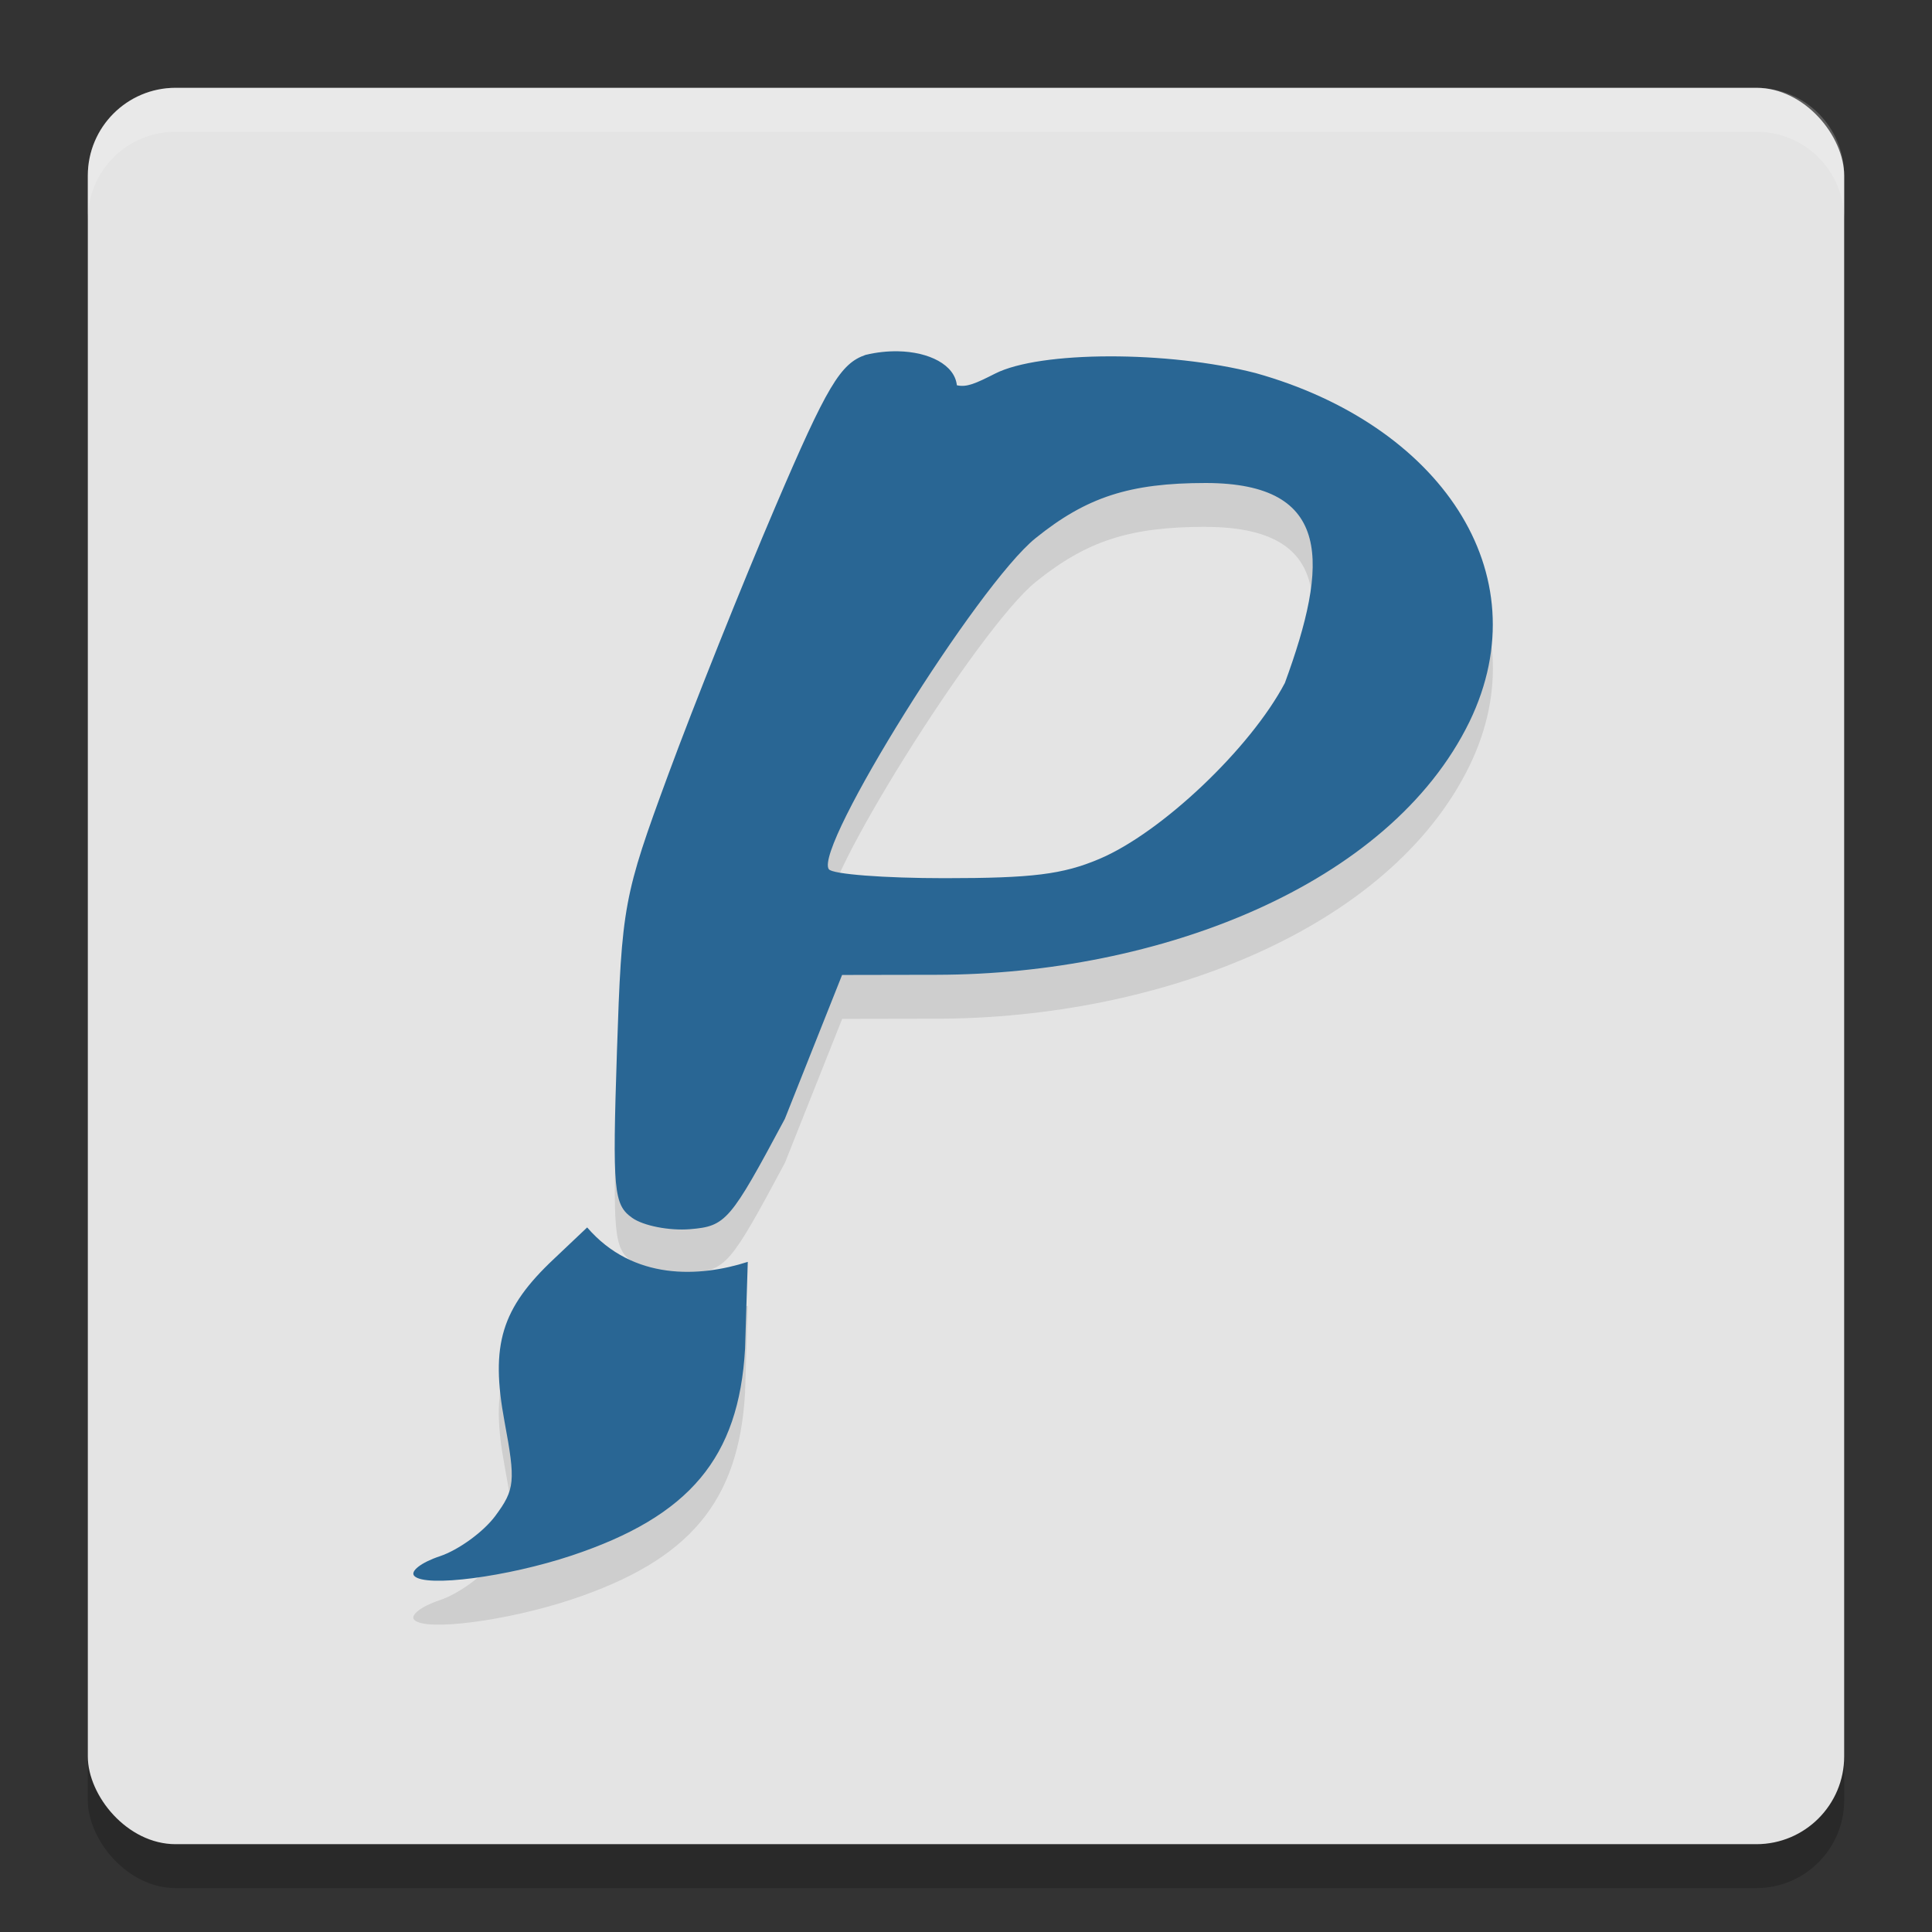 <svg xmlns="http://www.w3.org/2000/svg" width="22" height="22" version="1"><rect width="100%" height="100%" fill="#333333" stroke="none"/><defs>
<linearGradient id="ucPurpleBlue" x1="0%" y1="0%" x2="100%" y2="100%">
  <stop offset="0%" style="stop-color:#B794F4;stop-opacity:1"/>
  <stop offset="100%" style="stop-color:#4299E1;stop-opacity:1"/>
</linearGradient>
</defs>
 <rect style="opacity:0.2" width="20" height="20" x="1" y="1.5" rx="1" ry="1"/>
 <rect style="fill:#e4e4e4" width="20" height="20" x="1" y="1" rx="1" ry="1"/>
 <path style="opacity:0.2;fill:#ffffff" d="M 2,1 C 1.446,1 1,1.446 1,2 v 0.5 c 0,-0.554 0.446,-1 1,-1 h 18 c 0.554,0 1,0.446 1,1 V 2 C 21,1.446 20.554,1 20,1 Z"/>
 <path style="opacity:0.1" d="m 10.225,4.5 c -0.118,-0.002 -0.243,0.011 -0.367,0.041 -0.288,0.098 -0.439,0.352 -1.027,1.727 -0.379,0.887 -0.928,2.259 -1.219,3.049 -0.511,1.387 -0.532,1.495 -0.586,3.162 -0.052,1.583 -0.037,1.739 0.174,1.889 0.126,0.09 0.422,0.148 0.658,0.129 0.41,-0.034 0.457,-0.091 1.08,-1.256 l 0.652,-1.639 1.08,-0.002 c 2.523,-0.004 5.153,-1.015 6.064,-2.881 0.827,-1.709 -0.356,-3.39 -2.436,-3.971 -0.996,-0.256 -2.455,-0.253 -2.965,0.006 -0.219,0.111 -0.323,0.159 -0.436,0.133 -0.028,-0.234 -0.32,-0.38 -0.674,-0.387 z m 3.506,1.5 c 1.453,0.002 1.397,0.921 0.9,2.277 -0.393,0.745 -1.407,1.706 -2.113,2.004 -0.416,0.175 -0.76,0.219 -1.762,0.219 -0.685,0 -1.278,-0.045 -1.318,-0.102 -0.173,-0.244 1.698,-3.24 2.354,-3.77 0.581,-0.469 1.072,-0.629 1.939,-0.629 z M 6.686,14.476 6.309,14.834 c -0.6,0.564 -0.727,0.978 -0.564,1.854 0.127,0.681 0.119,0.772 -0.105,1.074 -0.135,0.182 -0.419,0.388 -0.631,0.459 -0.212,0.07 -0.343,0.172 -0.291,0.225 0.129,0.132 1.057,0.011 1.789,-0.232 1.347,-0.448 1.906,-1.115 1.977,-2.355 l 0.031,-0.99 c -0.548,0.176 -1.304,0.216 -1.828,-0.391 z"/>
 <path style="fill:#296694" d="M 10.225,4 C 10.107,3.998 9.982,4.011 9.857,4.041 9.57,4.139 9.418,4.393 8.83,5.768 8.451,6.654 7.902,8.027 7.611,8.816 7.1,10.203 7.08,10.311 7.025,11.979 c -0.052,1.583 -0.037,1.739 0.174,1.889 0.126,0.09 0.422,0.148 0.658,0.129 0.41,-0.034 0.457,-0.091 1.08,-1.256 l 0.652,-1.639 1.08,-0.002 c 2.523,-0.004 5.153,-1.015 6.064,-2.881 0.827,-1.709 -0.356,-3.39 -2.436,-3.971 -0.996,-0.256 -2.455,-0.253 -2.965,0.006 -0.219,0.111 -0.323,0.159 -0.436,0.133 C 10.871,4.153 10.579,4.007 10.225,4 Z m 3.506,1.5 c 1.453,0.002 1.397,0.921 0.9,2.277 C 14.238,8.523 13.224,9.483 12.518,9.781 12.102,9.957 11.757,10 10.756,10 10.071,10 9.477,9.955 9.438,9.898 9.264,9.654 11.135,6.658 11.791,6.129 12.372,5.66 12.863,5.5 13.73,5.5 Z m -7.045,8.477 -0.377,0.357 c -0.6,0.564 -0.727,0.978 -0.564,1.854 0.127,0.681 0.119,0.772 -0.105,1.074 -0.135,0.182 -0.419,0.388 -0.631,0.459 -0.212,0.07 -0.343,0.172 -0.291,0.225 0.129,0.132 1.057,0.011 1.789,-0.232 1.347,-0.448 1.906,-1.115 1.977,-2.355 l 0.031,-0.99 c -0.548,0.176 -1.304,0.216 -1.828,-0.391 z"/>
</svg>
